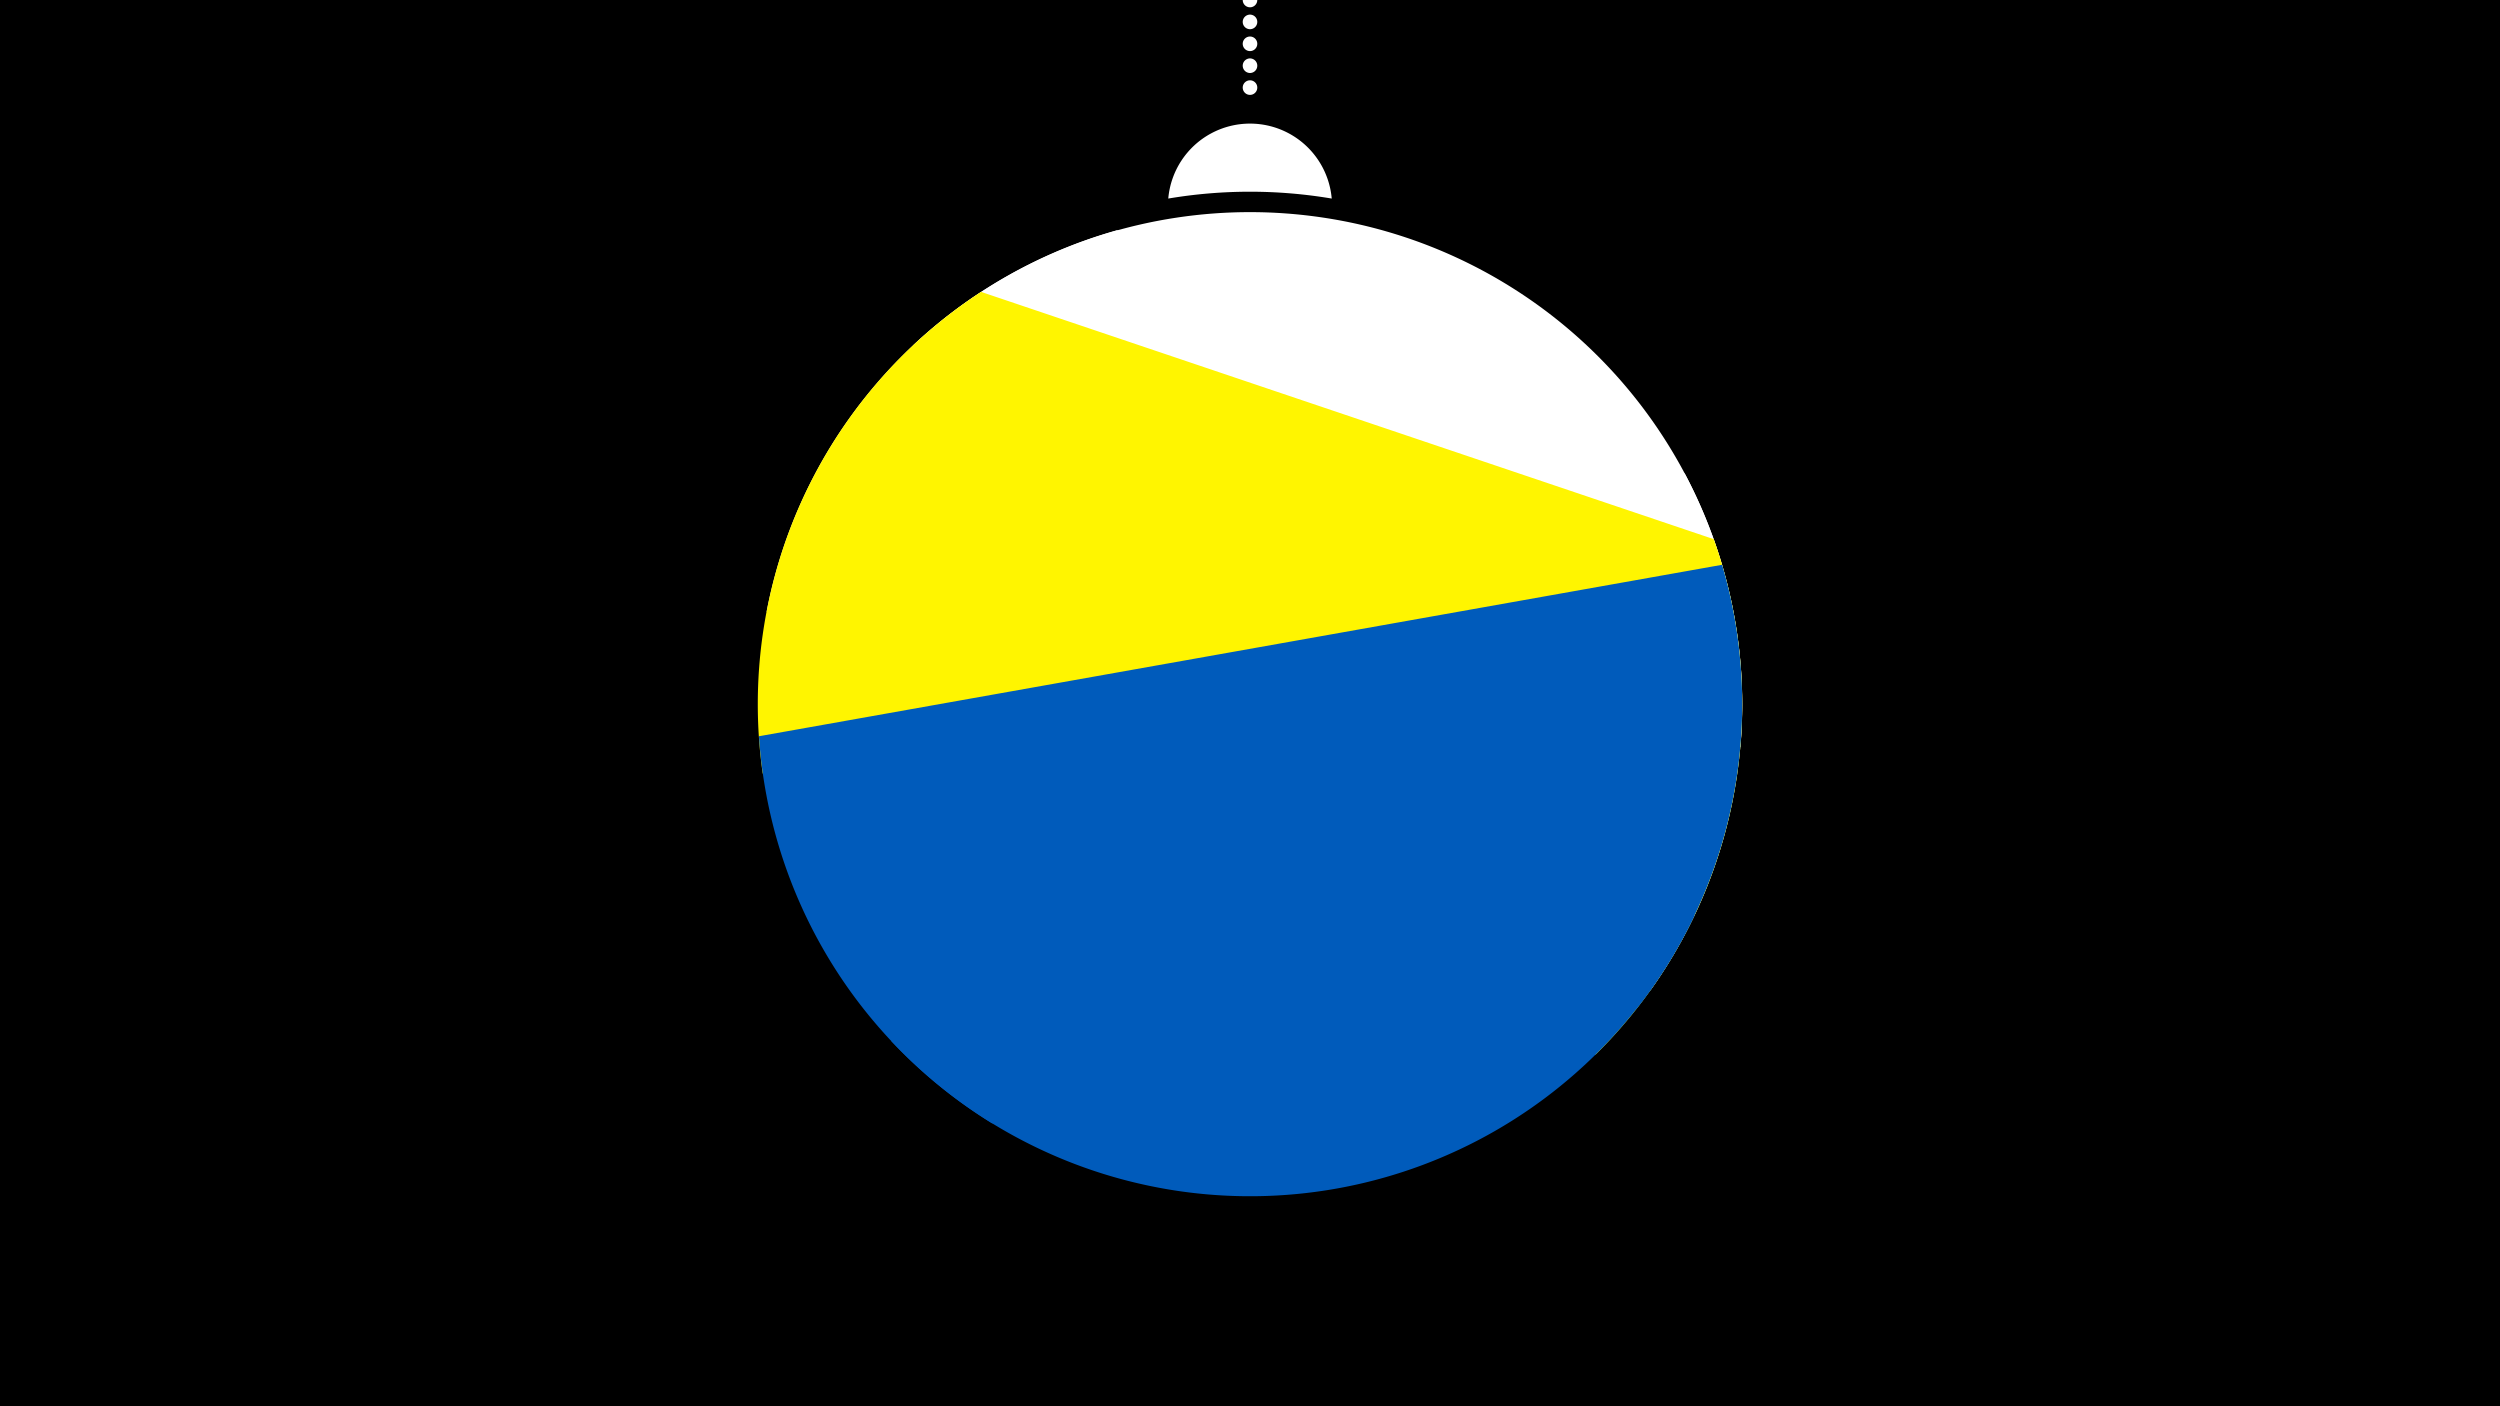 <svg width="1200" height="675" viewBox="-500 -500 1200 675" xmlns="http://www.w3.org/2000/svg"><path d="M-500-500h1200v675h-1200z" fill="#000"/><path d="M139.228,-404.694A 39.375 39.375 0 0 0 60.772 -404.694A 236 236 0 0 1 139.228 -404.694" fill="#fff"/><path d="M100,-500V-447.469" stroke="#fff" stroke-linecap="round" stroke-dasharray="0.01 10.5" stroke-width="7"/><path d="M-61.8-334.1l397.2 192.7a236.3 236.3 0 0 0-397.2-192.7" fill="#fff" /><path d="M-132-206.4l424.2 181.8a236.3 236.3 0 0 0 16.5-248.1l0 0-272.5-116.8a236.3 236.3 0 0 0-168.2 183.1" fill="#fff" /><path d="M-133.9-128.7l399.8 134.9a236.3 236.3 0 0 0 56.7-247.4l0 0-351.7-118.7a236.3 236.3 0 0 0-104.8 231.2" fill="#fff500" /><path d="M-23.8 39.2l309.4-55.1a236.3 236.3 0 0 0 41-213l0 0-462.3 82.3a236.3 236.3 0 0 0 111.9 185.8" fill="#005bbb" /><path d="M-72.2-0.3l385.6-60.3a236.3 236.3 0 0 1-385.6 60.3" fill="#005bbb" /></svg>